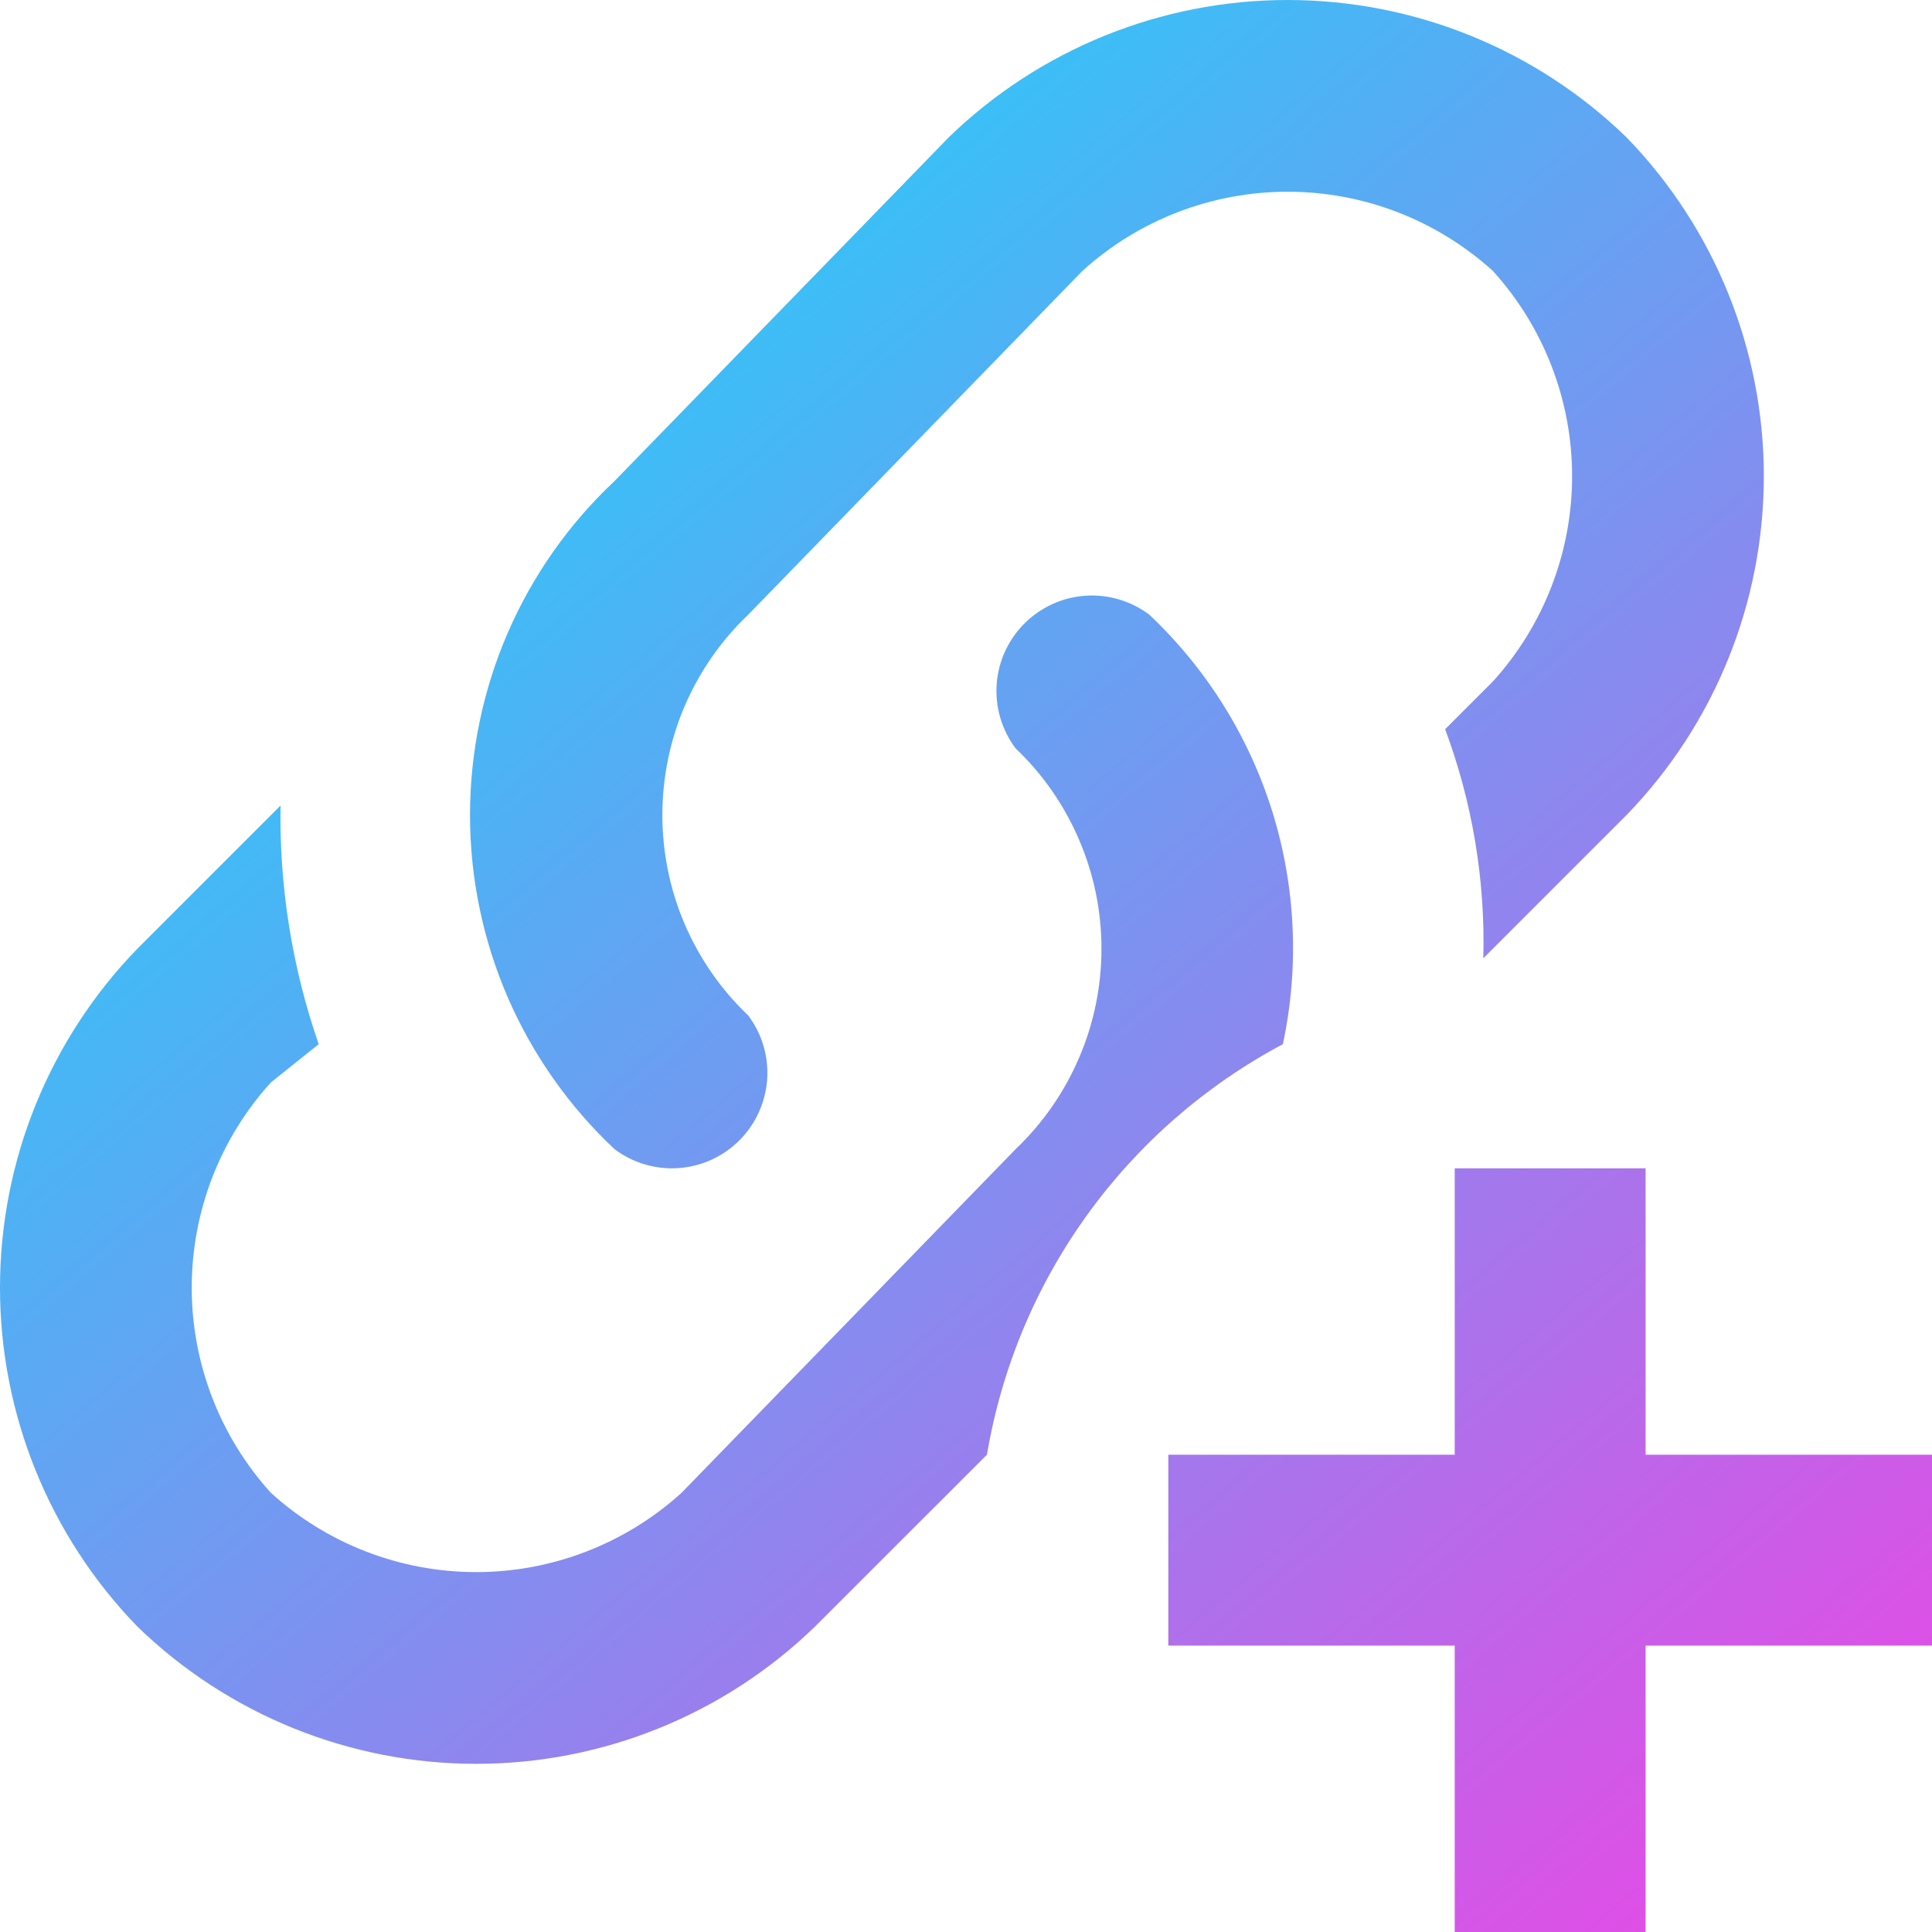 <svg width="25" height="25" viewBox="0 0 25 25" fill="none" xmlns="http://www.w3.org/2000/svg">
<path id="Vector" d="M9.683 13.141C9.861 13.379 9.948 13.674 9.927 13.97C9.905 14.267 9.778 14.546 9.568 14.756C9.358 14.966 9.079 15.094 8.782 15.115C8.485 15.136 8.191 15.049 7.953 14.871C7.362 14.316 6.891 13.646 6.569 12.903C6.248 12.159 6.082 11.358 6.082 10.547C6.082 9.737 6.248 8.935 6.569 8.192C6.891 7.448 7.362 6.778 7.953 6.224L12.277 1.777C13.452 0.637 15.025 0 16.662 0C18.299 0 19.872 0.637 21.047 1.777C22.187 2.952 22.824 4.525 22.824 6.162C22.824 7.799 22.187 9.372 21.047 10.547L19.194 12.4C19.221 11.389 19.053 10.383 18.7 9.436L19.318 8.818C19.977 8.091 20.343 7.144 20.343 6.162C20.343 5.18 19.977 4.233 19.318 3.506C18.59 2.846 17.644 2.481 16.662 2.481C15.68 2.481 14.733 2.846 14.006 3.506L9.683 7.953C9.331 8.288 9.052 8.69 8.86 9.136C8.669 9.582 8.571 10.062 8.571 10.547C8.571 11.032 8.669 11.512 8.86 11.958C9.052 12.404 9.331 12.807 9.683 13.141ZM25 18.824V21.294H21.294V25H18.824V21.294H15.118V18.824H18.824V15.118H21.294V18.824M16.6 13.512C16.814 12.515 16.767 11.479 16.465 10.506C16.162 9.532 15.613 8.653 14.871 7.953C14.633 7.775 14.339 7.688 14.042 7.709C13.745 7.73 13.466 7.858 13.256 8.068C13.046 8.278 12.918 8.557 12.897 8.854C12.876 9.15 12.963 9.445 13.141 9.683C13.493 10.017 13.772 10.42 13.963 10.866C14.155 11.311 14.253 11.791 14.253 12.277C14.253 12.762 14.155 13.242 13.963 13.688C13.772 14.134 13.493 14.536 13.141 14.871L8.818 19.318C8.091 19.977 7.144 20.343 6.162 20.343C5.18 20.343 4.233 19.977 3.506 19.318C2.846 18.59 2.481 17.644 2.481 16.662C2.481 15.68 2.846 14.733 3.506 14.006L4.124 13.512C3.78 12.519 3.613 11.474 3.63 10.424L1.777 12.277C0.637 13.452 0 15.025 0 16.662C0 18.299 0.637 19.872 1.777 21.047C2.952 22.187 4.525 22.824 6.162 22.824C7.799 22.824 9.372 22.187 10.547 21.047L12.771 18.824C12.96 17.704 13.403 16.643 14.067 15.722C14.731 14.801 15.598 14.045 16.6 13.512Z" fill="url(#paint0_linear_5_43777)"/>
<defs>
<linearGradient id="paint0_linear_5_43777" x1="1.127" y1="7.21751e-07" x2="23.125" y2="25.933" gradientUnits="userSpaceOnUse">
<stop stop-color="#00E7FC"/>
<stop offset="1" stop-color="#EC46E5"/>
</linearGradient>
</defs>
</svg>
